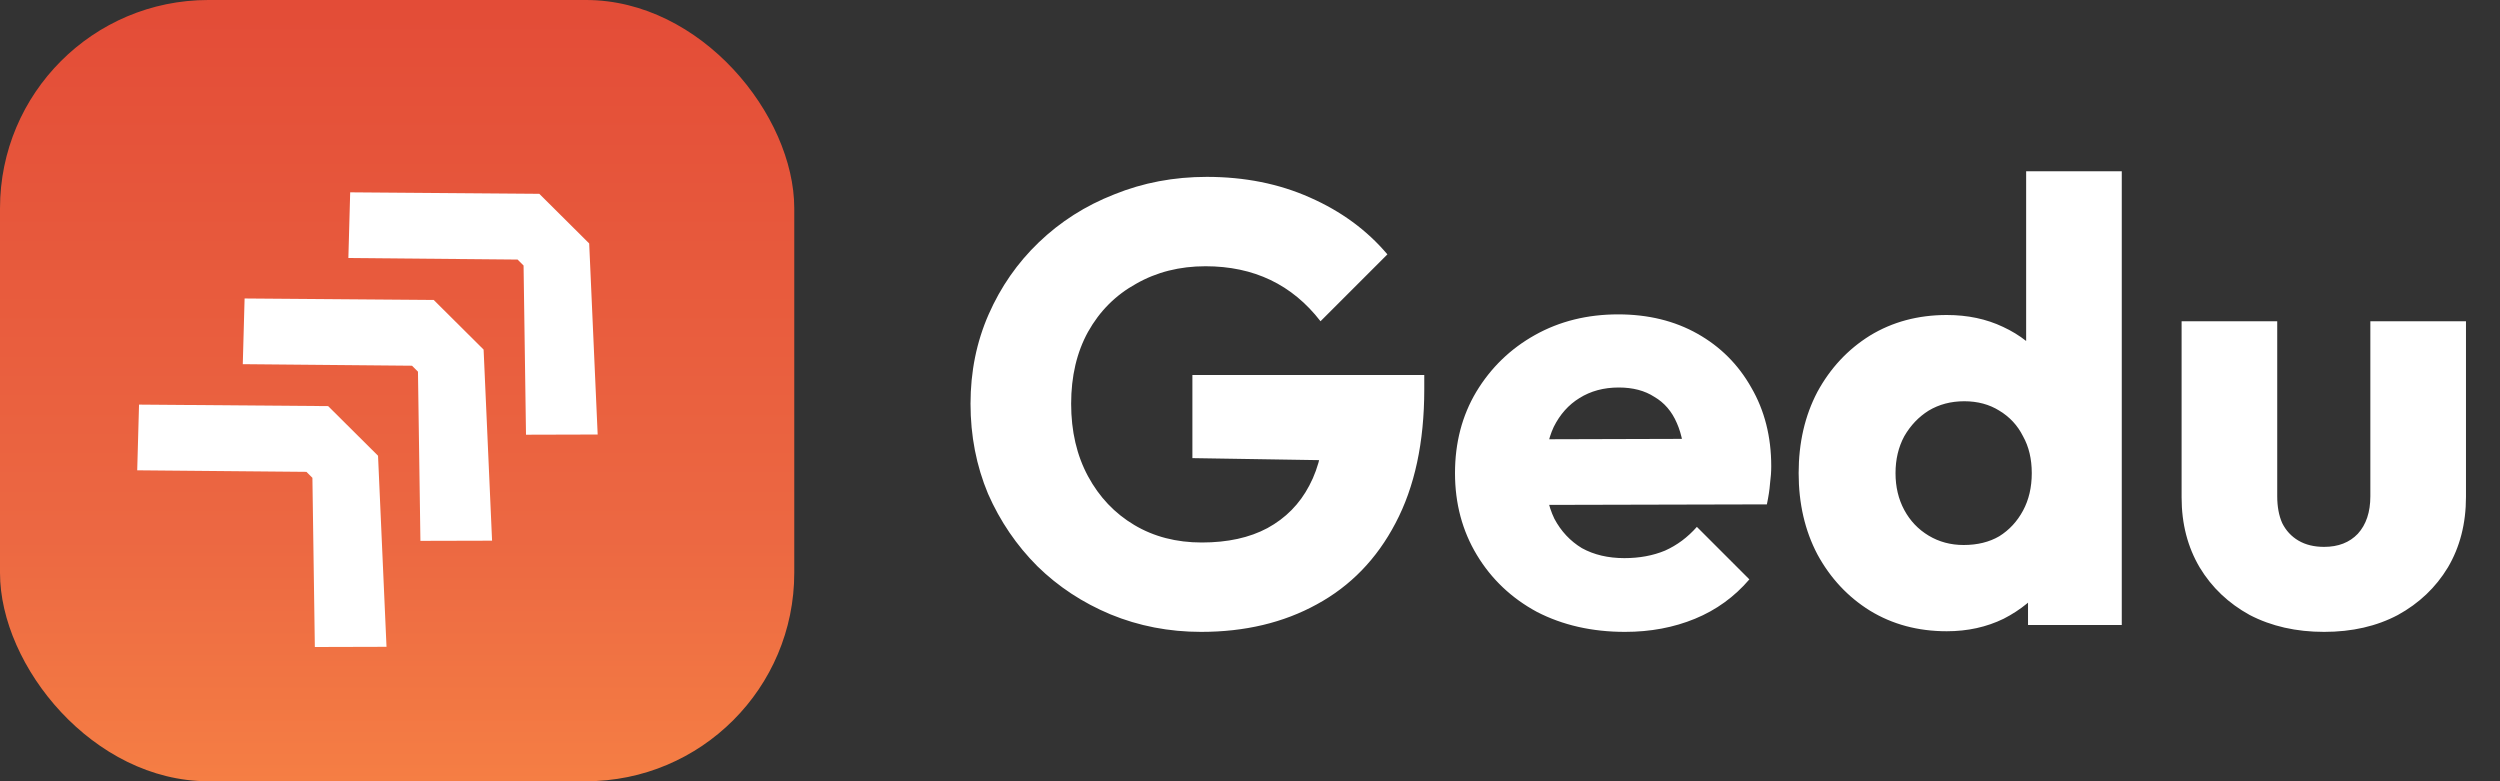 <svg width="192" height="60" viewBox="0 0 192 60" fill="none" xmlns="http://www.w3.org/2000/svg">
<rect x="0" y="0" width="192" height="60" fill="#333333" stroke="none"/>
<rect width="61" height="60" rx="16" fill="url(#paint0_linear_2271_6450)"/>
<path d="M41.418 14.885L26.894 14.771L26.755 19.816L39.75 19.934L40.21 20.392L40.397 33.386L45.901 33.371L45.25 18.697L41.418 14.885Z" fill="white"/>
<path d="M33.309 23.037L18.785 22.923L18.646 27.968L31.64 28.087L32.1 28.544L32.288 41.538L37.791 41.524L37.141 26.849L33.309 23.037Z" fill="white"/>
<path d="M25.201 31.189L10.678 31.074L10.538 36.12L23.533 36.238L23.993 36.696L24.18 49.69L29.684 49.675L29.033 35.001L25.201 31.189Z" fill="white"/>
<path d="M92.248 48.528C89.784 48.528 87.464 48.08 85.288 47.184C83.144 46.288 81.272 45.056 79.672 43.488C78.072 41.888 76.808 40.032 75.88 37.92C74.984 35.776 74.536 33.472 74.536 31.008C74.536 28.544 75 26.256 75.928 24.144C76.856 22.032 78.136 20.192 79.768 18.624C81.432 17.024 83.368 15.792 85.576 14.928C87.784 14.032 90.152 13.584 92.68 13.584C95.592 13.584 98.232 14.112 100.6 15.168C103 16.224 104.984 17.68 106.552 19.536L101.416 24.672C100.328 23.264 99.048 22.208 97.576 21.504C96.104 20.8 94.44 20.448 92.584 20.448C90.6 20.448 88.824 20.896 87.256 21.792C85.688 22.656 84.456 23.888 83.56 25.488C82.696 27.056 82.264 28.896 82.264 31.008C82.264 33.12 82.696 34.976 83.56 36.576C84.424 38.176 85.608 39.424 87.112 40.32C88.616 41.216 90.344 41.664 92.296 41.664C94.28 41.664 95.96 41.296 97.336 40.56C98.744 39.792 99.816 38.704 100.552 37.296C101.32 35.856 101.704 34.112 101.704 32.064L106.696 35.424L91.576 35.184V28.8H109.384V29.904C109.384 33.968 108.648 37.392 107.176 40.176C105.736 42.928 103.72 45.008 101.128 46.416C98.568 47.824 95.608 48.528 92.248 48.528ZM124.799 48.528C122.272 48.528 120.016 48.016 118.032 46.992C116.08 45.936 114.544 44.48 113.424 42.624C112.304 40.768 111.744 38.672 111.744 36.336C111.744 34 112.288 31.92 113.376 30.096C114.496 28.24 116 26.784 117.888 25.728C119.776 24.672 121.904 24.144 124.272 24.144C126.576 24.144 128.608 24.64 130.368 25.632C132.128 26.624 133.504 28 134.496 29.76C135.52 31.52 136.031 33.536 136.031 35.808C136.031 36.224 136 36.672 135.936 37.152C135.904 37.6 135.824 38.128 135.696 38.736L115.584 38.784V33.744L132.576 33.696L129.408 35.808C129.376 34.464 129.168 33.36 128.784 32.496C128.4 31.6 127.824 30.928 127.056 30.48C126.32 30 125.408 29.76 124.32 29.76C123.168 29.76 122.16 30.032 121.296 30.576C120.464 31.088 119.808 31.824 119.328 32.784C118.88 33.744 118.656 34.912 118.656 36.288C118.656 37.664 118.896 38.848 119.376 39.84C119.888 40.8 120.592 41.552 121.488 42.096C122.416 42.608 123.504 42.864 124.752 42.864C125.904 42.864 126.944 42.672 127.872 42.288C128.8 41.872 129.616 41.264 130.32 40.464L134.352 44.496C133.2 45.84 131.808 46.848 130.176 47.52C128.544 48.192 126.752 48.528 124.799 48.528ZM149.512 48.48C147.304 48.48 145.336 47.952 143.608 46.896C141.912 45.84 140.568 44.4 139.576 42.576C138.616 40.752 138.136 38.672 138.136 36.336C138.136 34 138.616 31.92 139.576 30.096C140.568 28.272 141.912 26.832 143.608 25.776C145.336 24.72 147.304 24.192 149.512 24.192C151.112 24.192 152.552 24.496 153.832 25.104C155.144 25.712 156.216 26.56 157.048 27.648C157.912 28.704 158.392 29.92 158.488 31.296V41.136C158.392 42.512 157.928 43.76 157.096 44.88C156.264 45.968 155.192 46.848 153.88 47.52C152.568 48.16 151.112 48.48 149.512 48.48ZM150.808 41.856C151.864 41.856 152.776 41.632 153.544 41.184C154.312 40.704 154.92 40.048 155.368 39.216C155.816 38.384 156.04 37.424 156.04 36.336C156.04 35.248 155.816 34.304 155.368 33.504C154.952 32.672 154.344 32.016 153.544 31.536C152.776 31.056 151.88 30.816 150.856 30.816C149.832 30.816 148.92 31.056 148.12 31.536C147.352 32.016 146.728 32.672 146.248 33.504C145.8 34.336 145.576 35.28 145.576 36.336C145.576 37.392 145.8 38.336 146.248 39.168C146.696 40 147.32 40.656 148.12 41.136C148.92 41.616 149.816 41.856 150.808 41.856ZM162.952 48H155.752V41.712L156.856 36.048L155.608 30.384V13.152H162.952V48ZM178.491 48.528C176.347 48.528 174.443 48.096 172.779 47.232C171.147 46.336 169.867 45.12 168.939 43.584C168.011 42.016 167.547 40.224 167.547 38.208V24.672H174.891V38.112C174.891 38.912 175.019 39.6 175.275 40.176C175.563 40.752 175.979 41.2 176.523 41.52C177.067 41.84 177.723 42 178.491 42C179.579 42 180.443 41.664 181.083 40.992C181.723 40.288 182.043 39.328 182.043 38.112V24.672H189.387V38.16C189.387 40.208 188.923 42.016 187.995 43.584C187.067 45.12 185.787 46.336 184.155 47.232C182.523 48.096 180.635 48.528 178.491 48.528Z" fill="white"/>
<defs>
<linearGradient id="paint0_linear_2271_6450" x1="30.5" y1="0" x2="30.5" y2="60" gradientUnits="userSpaceOnUse">
<stop stop-color="#E34C37"/>
<stop offset="0.691" stop-color="#EC6842"/>
<stop offset="1" stop-color="#F57E44"/>
</linearGradient>
</defs>
</svg>
